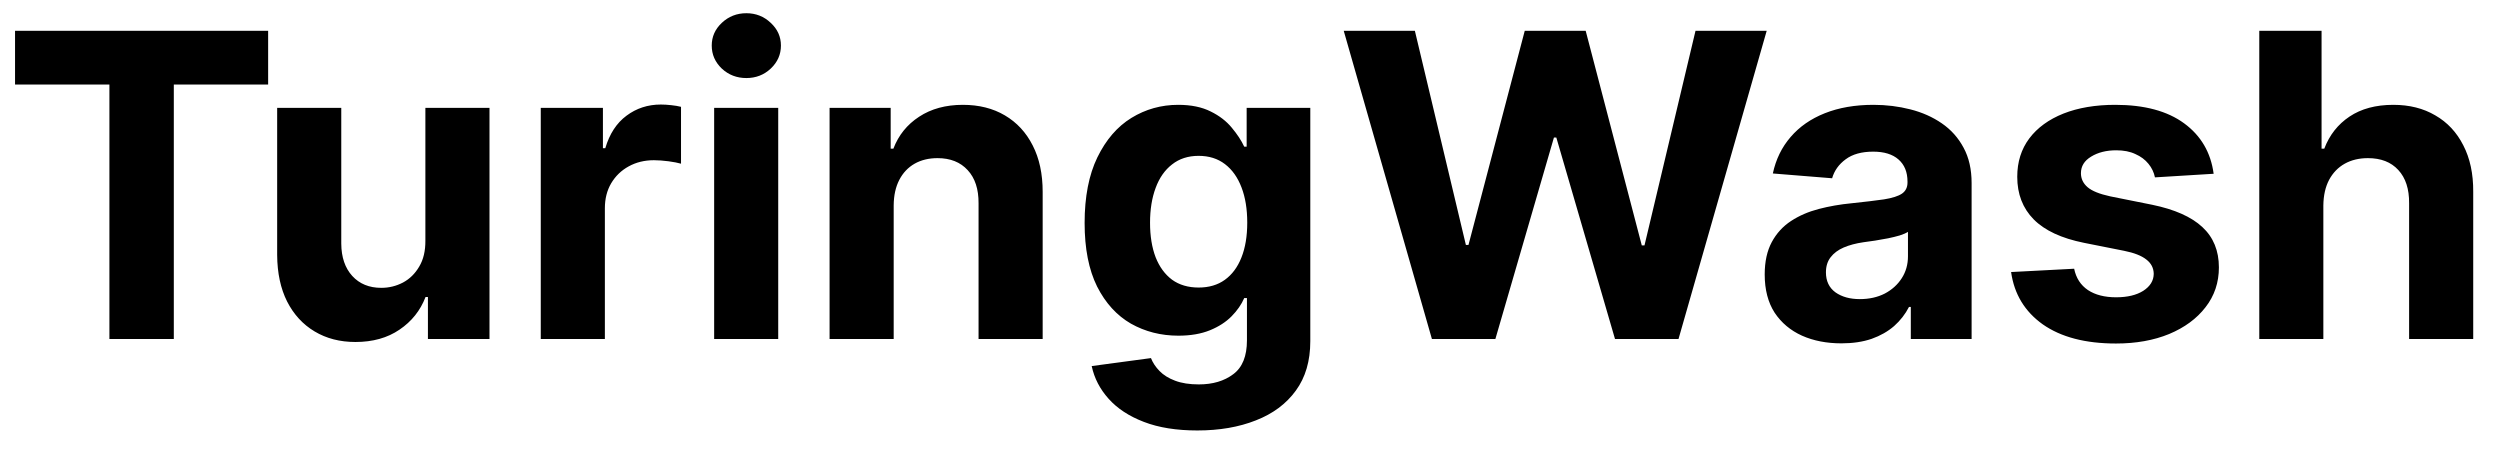 <svg width="59" height="11" viewBox="0 0 59 11" fill="none" xmlns="http://www.w3.org/2000/svg">
<path d="M0.355 1.995V0.727H6.328V1.995H4.102V8H2.582V1.995H0.355ZM10.039 5.678V2.545H11.552V8H10.099V7.009H10.043C9.92 7.329 9.715 7.586 9.428 7.78C9.144 7.974 8.797 8.071 8.388 8.071C8.023 8.071 7.702 7.988 7.425 7.822C7.148 7.657 6.932 7.421 6.776 7.116C6.622 6.81 6.544 6.445 6.541 6.018V2.545H8.054V5.749C8.056 6.071 8.143 6.325 8.313 6.512C8.484 6.699 8.712 6.793 8.999 6.793C9.181 6.793 9.351 6.751 9.51 6.668C9.669 6.583 9.796 6.458 9.893 6.292C9.993 6.126 10.041 5.921 10.039 5.678ZM12.762 8V2.545H14.229V3.497H14.285C14.385 3.159 14.552 2.903 14.786 2.73C15.02 2.555 15.29 2.467 15.596 2.467C15.671 2.467 15.753 2.472 15.841 2.482C15.928 2.491 16.005 2.504 16.072 2.521V3.863C16 3.842 15.902 3.823 15.777 3.806C15.651 3.79 15.537 3.781 15.432 3.781C15.21 3.781 15.011 3.83 14.836 3.927C14.663 4.022 14.526 4.154 14.424 4.325C14.324 4.495 14.275 4.692 14.275 4.914V8H12.762ZM16.854 8V2.545H18.366V8H16.854ZM17.614 1.842C17.389 1.842 17.196 1.768 17.035 1.619C16.876 1.467 16.797 1.286 16.797 1.075C16.797 0.867 16.876 0.688 17.035 0.539C17.196 0.388 17.389 0.312 17.614 0.312C17.838 0.312 18.03 0.388 18.189 0.539C18.35 0.688 18.43 0.867 18.43 1.075C18.43 1.286 18.35 1.467 18.189 1.619C18.03 1.768 17.838 1.842 17.614 1.842ZM21.091 4.847V8H19.578V2.545H21.02V3.508H21.084C21.205 3.191 21.407 2.94 21.691 2.755C21.975 2.568 22.32 2.474 22.725 2.474C23.103 2.474 23.434 2.557 23.715 2.723C23.997 2.889 24.216 3.125 24.372 3.433C24.529 3.739 24.607 4.103 24.607 4.527V8H23.094V4.797C23.096 4.463 23.011 4.203 22.838 4.016C22.665 3.826 22.427 3.732 22.125 3.732C21.921 3.732 21.741 3.775 21.585 3.863C21.431 3.951 21.31 4.078 21.223 4.246C21.137 4.412 21.093 4.612 21.091 4.847ZM28.256 10.159C27.766 10.159 27.346 10.092 26.996 9.957C26.648 9.824 26.371 9.643 26.165 9.413C25.959 9.184 25.825 8.926 25.764 8.639L27.163 8.451C27.205 8.56 27.273 8.662 27.365 8.756C27.457 8.851 27.579 8.927 27.731 8.984C27.885 9.043 28.072 9.072 28.292 9.072C28.621 9.072 28.892 8.992 29.105 8.831C29.32 8.672 29.428 8.406 29.428 8.032V7.034H29.364C29.298 7.186 29.199 7.329 29.066 7.464C28.933 7.599 28.763 7.709 28.555 7.794C28.346 7.879 28.098 7.922 27.809 7.922C27.399 7.922 27.026 7.827 26.69 7.638C26.357 7.446 26.09 7.154 25.891 6.761C25.695 6.365 25.597 5.866 25.597 5.262C25.597 4.644 25.697 4.128 25.898 3.714C26.1 3.299 26.367 2.989 26.701 2.783C27.037 2.577 27.405 2.474 27.805 2.474C28.111 2.474 28.366 2.527 28.572 2.631C28.778 2.732 28.944 2.86 29.07 3.014C29.197 3.166 29.296 3.315 29.364 3.462H29.421V2.545H30.923V8.053C30.923 8.517 30.81 8.906 30.582 9.218C30.355 9.531 30.04 9.765 29.638 9.921C29.238 10.08 28.777 10.159 28.256 10.159ZM28.288 6.786C28.532 6.786 28.738 6.725 28.906 6.604C29.077 6.481 29.207 6.306 29.297 6.079C29.389 5.849 29.435 5.575 29.435 5.255C29.435 4.935 29.39 4.658 29.3 4.424C29.21 4.187 29.08 4.004 28.91 3.874C28.739 3.743 28.532 3.678 28.288 3.678C28.04 3.678 27.83 3.746 27.66 3.881C27.489 4.013 27.36 4.198 27.273 4.435C27.185 4.671 27.141 4.945 27.141 5.255C27.141 5.57 27.185 5.842 27.273 6.072C27.363 6.299 27.492 6.475 27.66 6.601C27.83 6.724 28.04 6.786 28.288 6.786ZM33.793 8L31.712 0.727H33.391L34.595 5.781H34.656L35.984 0.727H37.422L38.746 5.791H38.81L40.014 0.727H41.694L39.613 8H38.114L36.729 3.245H36.673L35.291 8H33.793ZM43.458 8.103C43.11 8.103 42.8 8.043 42.528 7.922C42.255 7.799 42.04 7.618 41.881 7.379C41.725 7.137 41.647 6.836 41.647 6.477C41.647 6.174 41.703 5.919 41.814 5.713C41.925 5.507 42.077 5.341 42.268 5.216C42.46 5.09 42.678 4.996 42.922 4.932C43.168 4.868 43.426 4.823 43.696 4.797C44.013 4.764 44.269 4.733 44.463 4.705C44.657 4.674 44.798 4.629 44.886 4.57C44.973 4.51 45.017 4.423 45.017 4.307V4.286C45.017 4.061 44.946 3.887 44.804 3.763C44.664 3.64 44.465 3.579 44.207 3.579C43.935 3.579 43.718 3.639 43.557 3.76C43.396 3.878 43.29 4.027 43.238 4.207L41.839 4.094C41.91 3.762 42.049 3.476 42.258 3.234C42.466 2.991 42.735 2.804 43.064 2.673C43.395 2.541 43.779 2.474 44.214 2.474C44.517 2.474 44.807 2.51 45.084 2.581C45.364 2.652 45.611 2.762 45.827 2.911C46.044 3.06 46.216 3.252 46.341 3.487C46.467 3.719 46.53 3.997 46.53 4.321V8H45.095V7.244H45.052C44.965 7.414 44.848 7.564 44.701 7.695C44.554 7.822 44.378 7.923 44.172 7.996C43.966 8.067 43.728 8.103 43.458 8.103ZM43.891 7.059C44.114 7.059 44.31 7.015 44.481 6.928C44.651 6.838 44.785 6.717 44.882 6.565C44.979 6.414 45.028 6.242 45.028 6.05V5.472C44.98 5.502 44.915 5.531 44.832 5.557C44.752 5.58 44.661 5.603 44.559 5.624C44.457 5.643 44.355 5.661 44.253 5.678C44.152 5.692 44.059 5.705 43.976 5.717C43.799 5.743 43.644 5.784 43.511 5.841C43.379 5.898 43.276 5.975 43.202 6.072C43.129 6.166 43.092 6.285 43.092 6.427C43.092 6.633 43.167 6.79 43.316 6.899C43.467 7.006 43.659 7.059 43.891 7.059ZM52.242 4.101L50.857 4.186C50.833 4.068 50.782 3.961 50.704 3.866C50.626 3.769 50.523 3.692 50.395 3.636C50.27 3.576 50.119 3.547 49.944 3.547C49.71 3.547 49.512 3.597 49.351 3.696C49.19 3.793 49.11 3.923 49.11 4.087C49.11 4.217 49.162 4.327 49.266 4.417C49.37 4.507 49.549 4.579 49.802 4.634L50.789 4.832C51.319 4.941 51.715 5.116 51.975 5.358C52.236 5.599 52.366 5.917 52.366 6.31C52.366 6.667 52.261 6.981 52.05 7.251C51.842 7.521 51.555 7.731 51.191 7.883C50.828 8.032 50.41 8.107 49.937 8.107C49.215 8.107 48.64 7.956 48.211 7.656C47.785 7.353 47.535 6.941 47.462 6.42L48.95 6.342C48.995 6.562 49.104 6.73 49.276 6.846C49.449 6.96 49.671 7.016 49.941 7.016C50.206 7.016 50.419 6.965 50.58 6.864C50.743 6.759 50.826 6.626 50.828 6.462C50.826 6.325 50.768 6.213 50.654 6.125C50.541 6.035 50.365 5.966 50.129 5.919L49.184 5.731C48.651 5.624 48.255 5.44 47.995 5.177C47.736 4.914 47.607 4.579 47.607 4.172C47.607 3.821 47.702 3.52 47.892 3.266C48.083 3.013 48.352 2.818 48.698 2.68C49.046 2.543 49.453 2.474 49.919 2.474C50.608 2.474 51.15 2.62 51.546 2.911C51.943 3.202 52.175 3.599 52.242 4.101ZM54.831 4.847V8H53.319V0.727H54.789V3.508H54.853C54.976 3.186 55.175 2.934 55.449 2.751C55.724 2.567 56.068 2.474 56.483 2.474C56.861 2.474 57.192 2.557 57.473 2.723C57.758 2.886 57.978 3.122 58.134 3.43C58.292 3.735 58.371 4.101 58.368 4.527V8H56.855V4.797C56.858 4.461 56.773 4.199 56.6 4.012C56.429 3.825 56.19 3.732 55.883 3.732C55.676 3.732 55.494 3.775 55.336 3.863C55.179 3.951 55.056 4.078 54.966 4.246C54.879 4.412 54.834 4.612 54.831 4.847Z" fill="black"/>
</svg>
